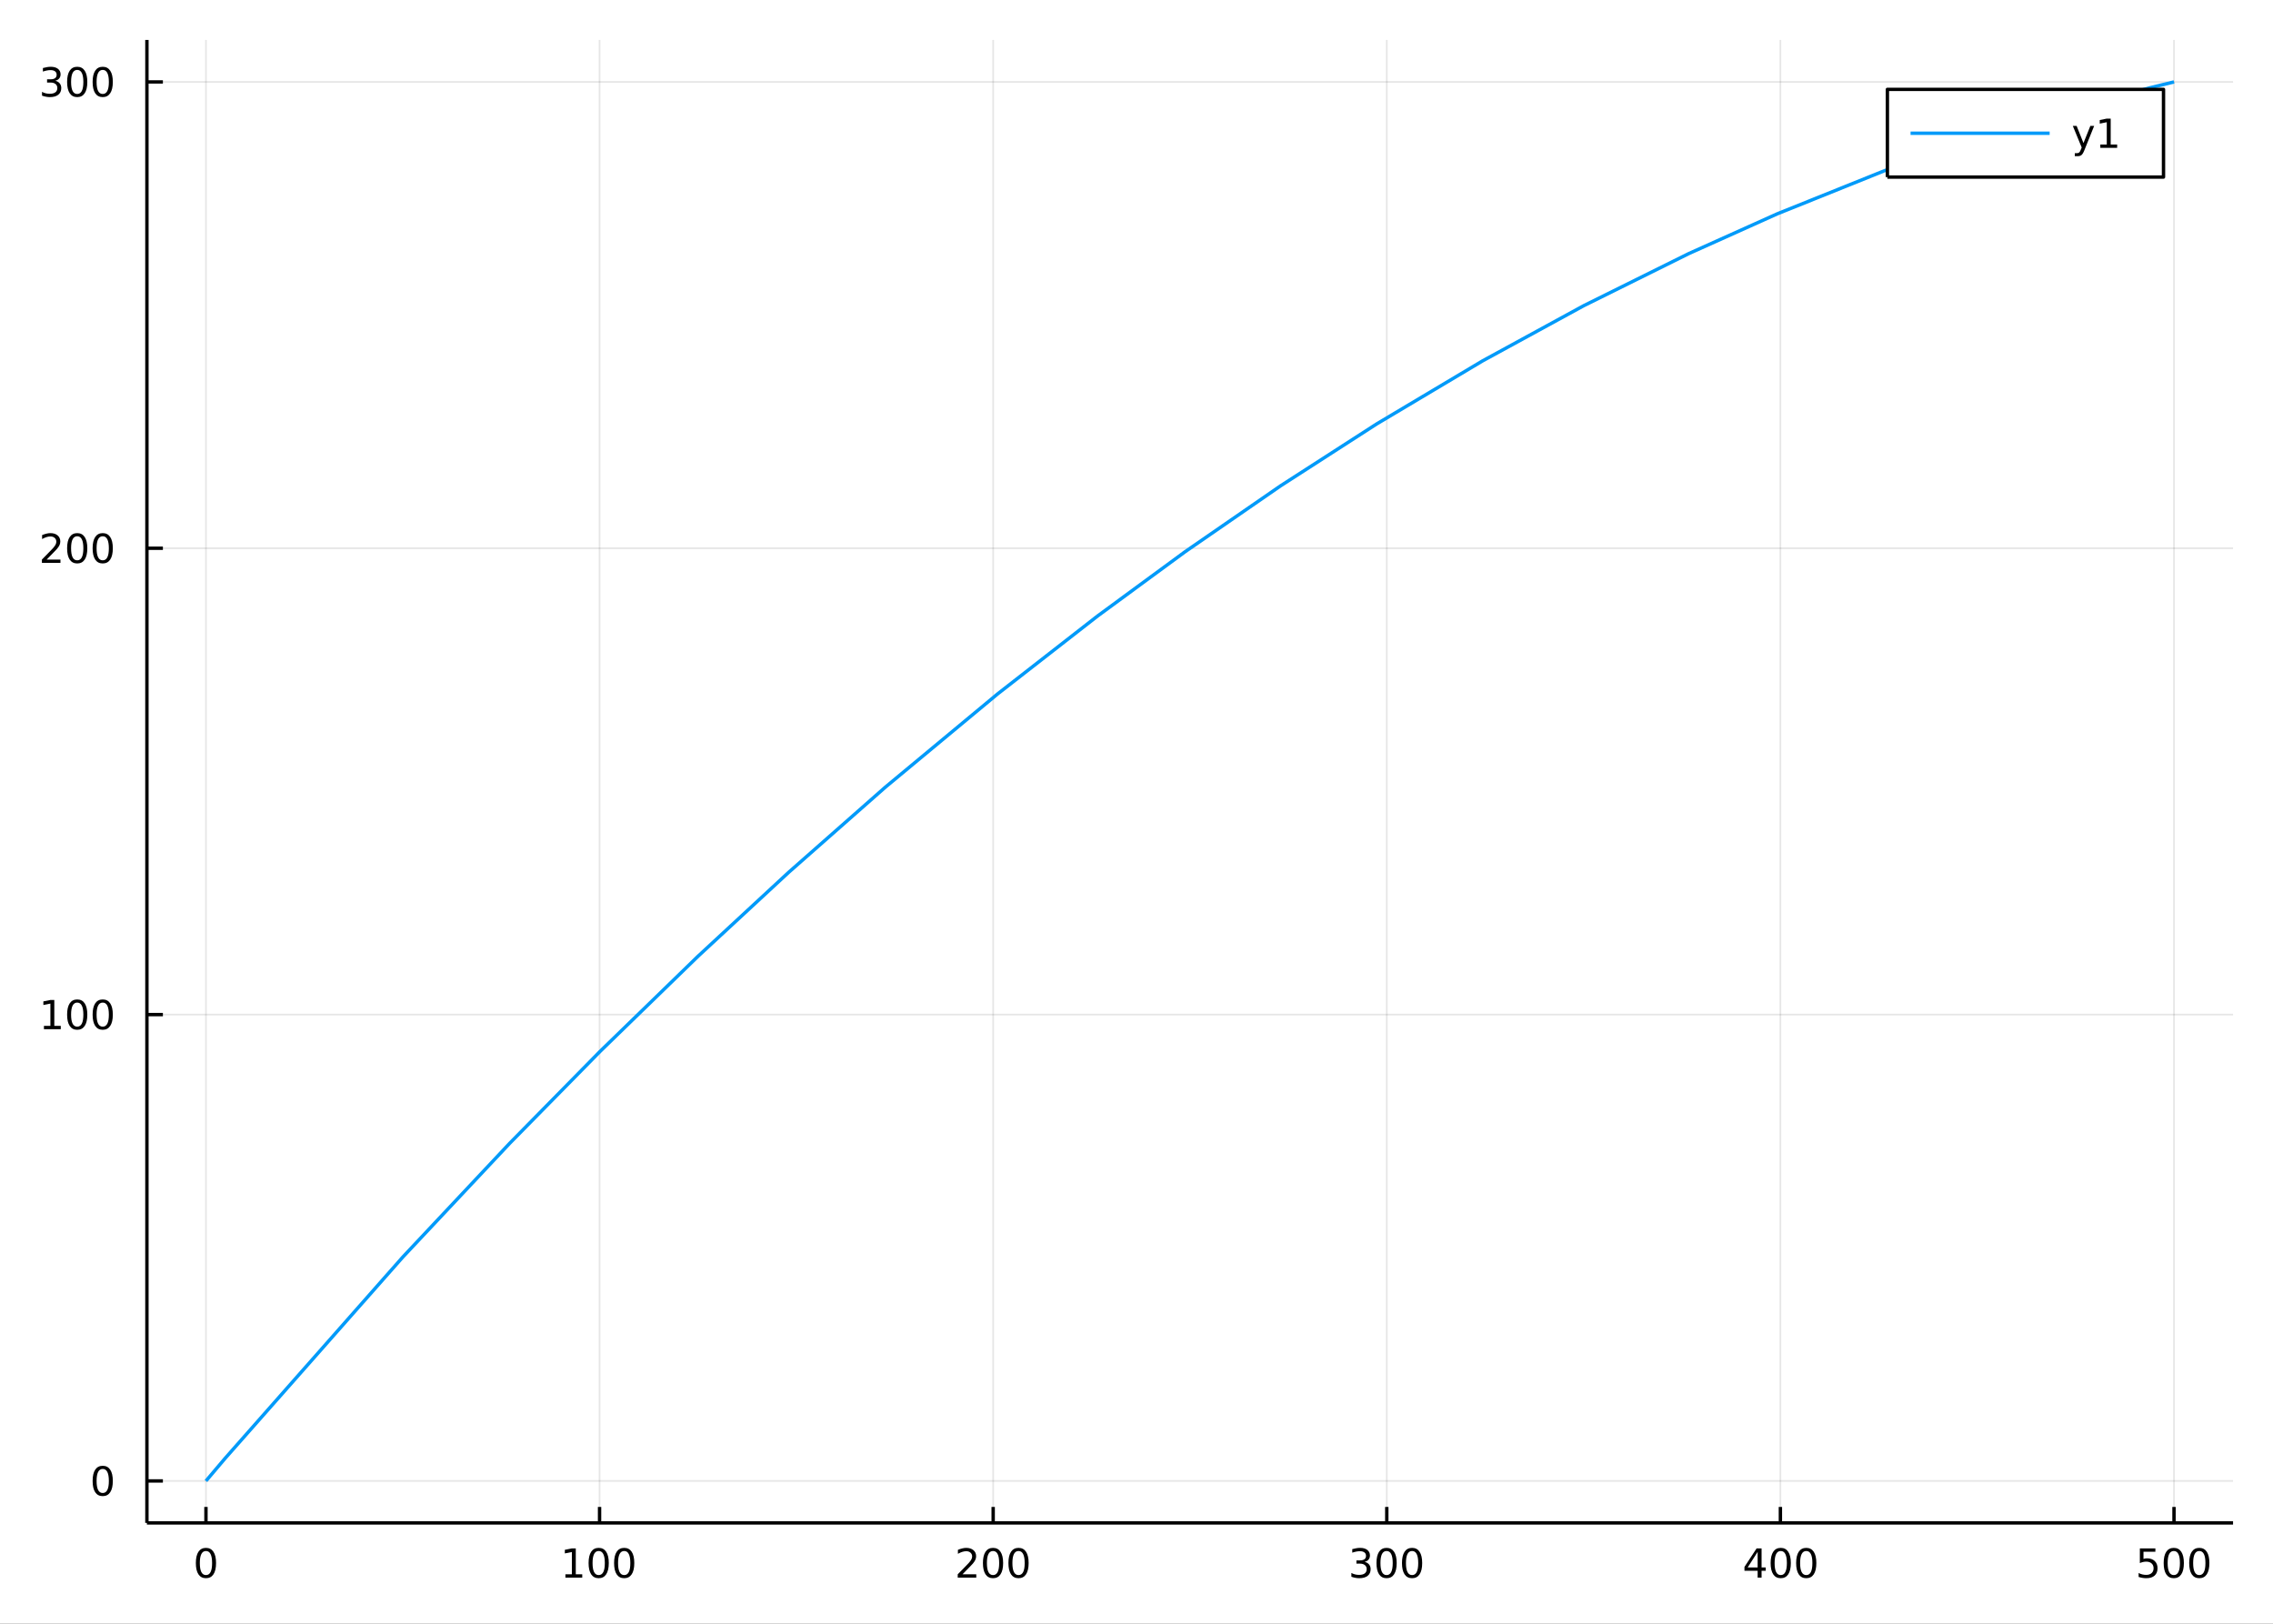 <?xml version="1.0" encoding="utf-8"?>
<svg xmlns="http://www.w3.org/2000/svg" xmlns:xlink="http://www.w3.org/1999/xlink" width="672" height="480" viewBox="0 0 2688 1920">
<rect x="0" y="0" width="2688" height="1920" fill="#333333" stroke="none"/>
<defs>
  <clipPath id="clip430">
    <rect x="0" y="0" width="2688" height="1920"/>
  </clipPath>
</defs>
<path clip-path="url(#clip430)" d="
M0 1920 L2688 1920 L2688 0 L0 0  Z
  " fill="#ffffff" fill-rule="evenodd" fill-opacity="1"/>
<defs>
  <clipPath id="clip431">
    <rect x="537" y="0" width="1883" height="1883"/>
  </clipPath>
</defs>
<path clip-path="url(#clip430)" d="
M173.737 1800.78 L2640.76 1800.78 L2640.76 47.244 L173.737 47.244  Z
  " fill="#ffffff" fill-rule="evenodd" fill-opacity="1"/>
<defs>
  <clipPath id="clip432">
    <rect x="173" y="47" width="2468" height="1755"/>
  </clipPath>
</defs>
<polyline clip-path="url(#clip432)" style="stroke:#000000; stroke-linecap:butt; stroke-linejoin:round; stroke-width:2; stroke-opacity:0.1; fill:none" points="
  243.559,1800.78 243.559,47.244 
  "/>
<polyline clip-path="url(#clip432)" style="stroke:#000000; stroke-linecap:butt; stroke-linejoin:round; stroke-width:2; stroke-opacity:0.1; fill:none" points="
  709.034,1800.78 709.034,47.244 
  "/>
<polyline clip-path="url(#clip432)" style="stroke:#000000; stroke-linecap:butt; stroke-linejoin:round; stroke-width:2; stroke-opacity:0.1; fill:none" points="
  1174.51,1800.78 1174.51,47.244 
  "/>
<polyline clip-path="url(#clip432)" style="stroke:#000000; stroke-linecap:butt; stroke-linejoin:round; stroke-width:2; stroke-opacity:0.1; fill:none" points="
  1639.98,1800.78 1639.98,47.244 
  "/>
<polyline clip-path="url(#clip432)" style="stroke:#000000; stroke-linecap:butt; stroke-linejoin:round; stroke-width:2; stroke-opacity:0.1; fill:none" points="
  2105.46,1800.78 2105.46,47.244 
  "/>
<polyline clip-path="url(#clip432)" style="stroke:#000000; stroke-linecap:butt; stroke-linejoin:round; stroke-width:2; stroke-opacity:0.1; fill:none" points="
  2570.93,1800.78 2570.93,47.244 
  "/>
<polyline clip-path="url(#clip430)" style="stroke:#000000; stroke-linecap:butt; stroke-linejoin:round; stroke-width:4; stroke-opacity:1; fill:none" points="
  173.737,1800.78 2640.76,1800.78 
  "/>
<polyline clip-path="url(#clip430)" style="stroke:#000000; stroke-linecap:butt; stroke-linejoin:round; stroke-width:4; stroke-opacity:1; fill:none" points="
  243.559,1800.78 243.559,1781.88 
  "/>
<polyline clip-path="url(#clip430)" style="stroke:#000000; stroke-linecap:butt; stroke-linejoin:round; stroke-width:4; stroke-opacity:1; fill:none" points="
  709.034,1800.78 709.034,1781.88 
  "/>
<polyline clip-path="url(#clip430)" style="stroke:#000000; stroke-linecap:butt; stroke-linejoin:round; stroke-width:4; stroke-opacity:1; fill:none" points="
  1174.51,1800.78 1174.51,1781.88 
  "/>
<polyline clip-path="url(#clip430)" style="stroke:#000000; stroke-linecap:butt; stroke-linejoin:round; stroke-width:4; stroke-opacity:1; fill:none" points="
  1639.98,1800.78 1639.98,1781.88 
  "/>
<polyline clip-path="url(#clip430)" style="stroke:#000000; stroke-linecap:butt; stroke-linejoin:round; stroke-width:4; stroke-opacity:1; fill:none" points="
  2105.46,1800.78 2105.46,1781.88 
  "/>
<polyline clip-path="url(#clip430)" style="stroke:#000000; stroke-linecap:butt; stroke-linejoin:round; stroke-width:4; stroke-opacity:1; fill:none" points="
  2570.93,1800.78 2570.93,1781.88 
  "/>
<path clip-path="url(#clip430)" d="M243.559 1834 Q239.948 1834 238.119 1837.57 Q236.313 1841.11 236.313 1848.24 Q236.313 1855.34 238.119 1858.91 Q239.948 1862.45 243.559 1862.45 Q247.193 1862.45 248.998 1858.91 Q250.827 1855.34 250.827 1848.24 Q250.827 1841.11 248.998 1837.57 Q247.193 1834 243.559 1834 M243.559 1830.3 Q249.369 1830.3 252.424 1834.9 Q255.503 1839.49 255.503 1848.24 Q255.503 1856.96 252.424 1861.57 Q249.369 1866.15 243.559 1866.15 Q237.749 1866.15 234.67 1861.57 Q231.614 1856.96 231.614 1848.24 Q231.614 1839.49 234.67 1834.9 Q237.749 1830.3 243.559 1830.3 Z" fill="#000000" fill-rule="evenodd" fill-opacity="1" /><path clip-path="url(#clip430)" d="M668.641 1861.55 L676.279 1861.55 L676.279 1835.18 L667.969 1836.85 L667.969 1832.59 L676.233 1830.92 L680.909 1830.92 L680.909 1861.55 L688.548 1861.55 L688.548 1865.48 L668.641 1865.48 L668.641 1861.55 Z" fill="#000000" fill-rule="evenodd" fill-opacity="1" /><path clip-path="url(#clip430)" d="M707.992 1834 Q704.381 1834 702.552 1837.57 Q700.747 1841.11 700.747 1848.24 Q700.747 1855.34 702.552 1858.91 Q704.381 1862.45 707.992 1862.45 Q711.626 1862.45 713.432 1858.91 Q715.261 1855.34 715.261 1848.24 Q715.261 1841.11 713.432 1837.57 Q711.626 1834 707.992 1834 M707.992 1830.3 Q713.802 1830.3 716.858 1834.9 Q719.937 1839.49 719.937 1848.24 Q719.937 1856.96 716.858 1861.57 Q713.802 1866.15 707.992 1866.15 Q702.182 1866.15 699.103 1861.57 Q696.048 1856.96 696.048 1848.24 Q696.048 1839.49 699.103 1834.9 Q702.182 1830.3 707.992 1830.3 Z" fill="#000000" fill-rule="evenodd" fill-opacity="1" /><path clip-path="url(#clip430)" d="M738.154 1834 Q734.543 1834 732.714 1837.57 Q730.909 1841.11 730.909 1848.24 Q730.909 1855.34 732.714 1858.91 Q734.543 1862.45 738.154 1862.45 Q741.788 1862.45 743.594 1858.91 Q745.423 1855.34 745.423 1848.24 Q745.423 1841.11 743.594 1837.57 Q741.788 1834 738.154 1834 M738.154 1830.3 Q743.964 1830.3 747.02 1834.9 Q750.098 1839.49 750.098 1848.24 Q750.098 1856.96 747.02 1861.57 Q743.964 1866.15 738.154 1866.15 Q732.344 1866.15 729.265 1861.57 Q726.21 1856.96 726.21 1848.24 Q726.21 1839.49 729.265 1834.9 Q732.344 1830.3 738.154 1830.3 Z" fill="#000000" fill-rule="evenodd" fill-opacity="1" /><path clip-path="url(#clip430)" d="M1138.2 1861.55 L1154.52 1861.55 L1154.52 1865.48 L1132.58 1865.48 L1132.58 1861.55 Q1135.24 1858.79 1139.82 1854.16 Q1144.43 1849.51 1145.61 1848.17 Q1147.85 1845.65 1148.73 1843.91 Q1149.64 1842.15 1149.64 1840.46 Q1149.64 1837.71 1147.69 1835.97 Q1145.77 1834.23 1142.67 1834.23 Q1140.47 1834.23 1138.02 1835 Q1135.59 1835.76 1132.81 1837.31 L1132.81 1832.59 Q1135.63 1831.46 1138.09 1830.88 Q1140.54 1830.3 1142.58 1830.3 Q1147.95 1830.3 1151.14 1832.98 Q1154.34 1835.67 1154.34 1840.16 Q1154.34 1842.29 1153.53 1844.21 Q1152.74 1846.11 1150.63 1848.7 Q1150.05 1849.37 1146.95 1852.59 Q1143.85 1855.78 1138.2 1861.55 Z" fill="#000000" fill-rule="evenodd" fill-opacity="1" /><path clip-path="url(#clip430)" d="M1174.34 1834 Q1170.72 1834 1168.9 1837.57 Q1167.09 1841.11 1167.09 1848.24 Q1167.09 1855.34 1168.9 1858.91 Q1170.72 1862.45 1174.34 1862.45 Q1177.97 1862.45 1179.78 1858.91 Q1181.6 1855.34 1181.6 1848.24 Q1181.6 1841.11 1179.78 1837.57 Q1177.97 1834 1174.34 1834 M1174.34 1830.3 Q1180.15 1830.3 1183.2 1834.9 Q1186.28 1839.49 1186.28 1848.24 Q1186.28 1856.96 1183.2 1861.57 Q1180.15 1866.15 1174.34 1866.15 Q1168.53 1866.15 1165.45 1861.57 Q1162.39 1856.96 1162.39 1848.24 Q1162.39 1839.49 1165.45 1834.9 Q1168.53 1830.3 1174.34 1830.3 Z" fill="#000000" fill-rule="evenodd" fill-opacity="1" /><path clip-path="url(#clip430)" d="M1204.5 1834 Q1200.89 1834 1199.06 1837.57 Q1197.25 1841.11 1197.25 1848.24 Q1197.25 1855.34 1199.06 1858.91 Q1200.89 1862.45 1204.5 1862.45 Q1208.13 1862.45 1209.94 1858.91 Q1211.77 1855.34 1211.77 1848.24 Q1211.77 1841.11 1209.94 1837.57 Q1208.13 1834 1204.5 1834 M1204.5 1830.3 Q1210.31 1830.3 1213.36 1834.9 Q1216.44 1839.49 1216.44 1848.24 Q1216.44 1856.96 1213.36 1861.57 Q1210.31 1866.15 1204.5 1866.15 Q1198.69 1866.15 1195.61 1861.57 Q1192.55 1856.96 1192.55 1848.24 Q1192.55 1839.49 1195.61 1834.9 Q1198.69 1830.3 1204.5 1830.3 Z" fill="#000000" fill-rule="evenodd" fill-opacity="1" /><path clip-path="url(#clip430)" d="M1613.75 1846.85 Q1617.1 1847.57 1618.98 1849.84 Q1620.88 1852.1 1620.88 1855.44 Q1620.88 1860.55 1617.36 1863.35 Q1613.84 1866.15 1607.36 1866.15 Q1605.18 1866.15 1602.87 1865.71 Q1600.57 1865.3 1598.12 1864.44 L1598.12 1859.93 Q1600.07 1861.06 1602.38 1861.64 Q1604.7 1862.22 1607.22 1862.22 Q1611.62 1862.22 1613.91 1860.48 Q1616.22 1858.75 1616.22 1855.44 Q1616.22 1852.38 1614.07 1850.67 Q1611.94 1848.93 1608.12 1848.93 L1604.09 1848.93 L1604.09 1845.09 L1608.31 1845.09 Q1611.76 1845.09 1613.58 1843.72 Q1615.41 1842.34 1615.41 1839.74 Q1615.41 1837.08 1613.51 1835.67 Q1611.64 1834.23 1608.12 1834.23 Q1606.2 1834.23 1604 1834.65 Q1601.8 1835.07 1599.16 1835.95 L1599.16 1831.78 Q1601.82 1831.04 1604.14 1830.67 Q1606.48 1830.3 1608.54 1830.3 Q1613.86 1830.3 1616.96 1832.73 Q1620.07 1835.14 1620.07 1839.26 Q1620.07 1842.13 1618.42 1844.12 Q1616.78 1846.09 1613.75 1846.85 Z" fill="#000000" fill-rule="evenodd" fill-opacity="1" /><path clip-path="url(#clip430)" d="M1639.74 1834 Q1636.13 1834 1634.3 1837.57 Q1632.5 1841.11 1632.5 1848.24 Q1632.5 1855.34 1634.3 1858.91 Q1636.13 1862.45 1639.74 1862.45 Q1643.38 1862.45 1645.18 1858.91 Q1647.01 1855.34 1647.01 1848.24 Q1647.01 1841.11 1645.18 1837.57 Q1643.38 1834 1639.74 1834 M1639.74 1830.3 Q1645.55 1830.3 1648.61 1834.9 Q1651.69 1839.49 1651.69 1848.24 Q1651.69 1856.96 1648.61 1861.57 Q1645.55 1866.15 1639.74 1866.15 Q1633.93 1866.15 1630.85 1861.57 Q1627.8 1856.96 1627.8 1848.24 Q1627.8 1839.49 1630.85 1834.9 Q1633.93 1830.3 1639.74 1830.3 Z" fill="#000000" fill-rule="evenodd" fill-opacity="1" /><path clip-path="url(#clip430)" d="M1669.9 1834 Q1666.29 1834 1664.46 1837.57 Q1662.66 1841.11 1662.66 1848.24 Q1662.66 1855.34 1664.46 1858.91 Q1666.29 1862.45 1669.9 1862.45 Q1673.54 1862.45 1675.34 1858.91 Q1677.17 1855.34 1677.17 1848.24 Q1677.17 1841.11 1675.34 1837.57 Q1673.54 1834 1669.9 1834 M1669.9 1830.3 Q1675.71 1830.3 1678.77 1834.9 Q1681.85 1839.49 1681.85 1848.24 Q1681.85 1856.96 1678.77 1861.57 Q1675.71 1866.15 1669.9 1866.15 Q1664.09 1866.15 1661.01 1861.57 Q1657.96 1856.96 1657.96 1848.24 Q1657.96 1839.49 1661.01 1834.9 Q1664.09 1830.3 1669.9 1830.3 Z" fill="#000000" fill-rule="evenodd" fill-opacity="1" /><path clip-path="url(#clip430)" d="M2078.55 1835 L2066.74 1853.45 L2078.55 1853.45 L2078.55 1835 M2077.32 1830.92 L2083.2 1830.92 L2083.2 1853.45 L2088.13 1853.45 L2088.13 1857.34 L2083.2 1857.34 L2083.2 1865.48 L2078.55 1865.48 L2078.55 1857.34 L2062.95 1857.34 L2062.95 1852.82 L2077.32 1830.92 Z" fill="#000000" fill-rule="evenodd" fill-opacity="1" /><path clip-path="url(#clip430)" d="M2105.86 1834 Q2102.25 1834 2100.42 1837.57 Q2098.62 1841.11 2098.62 1848.24 Q2098.62 1855.34 2100.42 1858.91 Q2102.25 1862.45 2105.86 1862.45 Q2109.5 1862.45 2111.3 1858.91 Q2113.13 1855.34 2113.13 1848.24 Q2113.13 1841.11 2111.3 1837.57 Q2109.5 1834 2105.86 1834 M2105.86 1830.3 Q2111.67 1830.3 2114.73 1834.9 Q2117.81 1839.49 2117.81 1848.24 Q2117.81 1856.96 2114.73 1861.57 Q2111.67 1866.15 2105.86 1866.15 Q2100.05 1866.15 2096.98 1861.57 Q2093.92 1856.96 2093.92 1848.24 Q2093.92 1839.49 2096.98 1834.9 Q2100.05 1830.3 2105.86 1830.3 Z" fill="#000000" fill-rule="evenodd" fill-opacity="1" /><path clip-path="url(#clip430)" d="M2136.03 1834 Q2132.42 1834 2130.59 1837.57 Q2128.78 1841.11 2128.78 1848.24 Q2128.78 1855.34 2130.59 1858.91 Q2132.42 1862.45 2136.03 1862.45 Q2139.66 1862.45 2141.47 1858.91 Q2143.29 1855.34 2143.29 1848.24 Q2143.29 1841.11 2141.47 1837.57 Q2139.66 1834 2136.03 1834 M2136.03 1830.3 Q2141.84 1830.3 2144.89 1834.9 Q2147.97 1839.49 2147.97 1848.24 Q2147.97 1856.96 2144.89 1861.57 Q2141.84 1866.15 2136.03 1866.15 Q2130.22 1866.15 2127.14 1861.57 Q2124.08 1856.96 2124.08 1848.24 Q2124.08 1839.49 2127.14 1834.9 Q2130.22 1830.3 2136.03 1830.3 Z" fill="#000000" fill-rule="evenodd" fill-opacity="1" /><path clip-path="url(#clip430)" d="M2530.55 1830.92 L2548.91 1830.92 L2548.91 1834.86 L2534.84 1834.86 L2534.84 1843.33 Q2535.85 1842.98 2536.87 1842.82 Q2537.89 1842.64 2538.91 1842.64 Q2544.7 1842.64 2548.08 1845.81 Q2551.46 1848.98 2551.46 1854.4 Q2551.46 1859.97 2547.98 1863.08 Q2544.51 1866.15 2538.19 1866.15 Q2536.02 1866.15 2533.75 1865.78 Q2531.5 1865.41 2529.09 1864.67 L2529.09 1859.97 Q2531.18 1861.11 2533.4 1861.66 Q2535.62 1862.22 2538.1 1862.22 Q2542.1 1862.22 2544.44 1860.11 Q2546.78 1858.01 2546.78 1854.4 Q2546.78 1850.78 2544.44 1848.68 Q2542.1 1846.57 2538.1 1846.57 Q2536.22 1846.57 2534.35 1846.99 Q2532.5 1847.4 2530.55 1848.28 L2530.55 1830.92 Z" fill="#000000" fill-rule="evenodd" fill-opacity="1" /><path clip-path="url(#clip430)" d="M2570.67 1834 Q2567.06 1834 2565.23 1837.57 Q2563.42 1841.11 2563.42 1848.24 Q2563.42 1855.34 2565.23 1858.91 Q2567.06 1862.45 2570.67 1862.45 Q2574.3 1862.45 2576.11 1858.91 Q2577.94 1855.34 2577.94 1848.24 Q2577.94 1841.11 2576.11 1837.57 Q2574.3 1834 2570.67 1834 M2570.67 1830.3 Q2576.48 1830.3 2579.53 1834.9 Q2582.61 1839.49 2582.61 1848.24 Q2582.61 1856.96 2579.53 1861.57 Q2576.48 1866.15 2570.67 1866.15 Q2564.86 1866.15 2561.78 1861.57 Q2558.72 1856.96 2558.72 1848.24 Q2558.72 1839.49 2561.78 1834.9 Q2564.86 1830.3 2570.67 1830.3 Z" fill="#000000" fill-rule="evenodd" fill-opacity="1" /><path clip-path="url(#clip430)" d="M2600.83 1834 Q2597.22 1834 2595.39 1837.57 Q2593.58 1841.11 2593.58 1848.24 Q2593.58 1855.34 2595.39 1858.91 Q2597.22 1862.45 2600.83 1862.45 Q2604.46 1862.45 2606.27 1858.91 Q2608.1 1855.34 2608.1 1848.24 Q2608.1 1841.11 2606.27 1837.57 Q2604.46 1834 2600.83 1834 M2600.83 1830.3 Q2606.64 1830.3 2609.7 1834.9 Q2612.77 1839.49 2612.77 1848.24 Q2612.77 1856.96 2609.7 1861.57 Q2606.64 1866.15 2600.83 1866.15 Q2595.02 1866.15 2591.94 1861.57 Q2588.89 1856.96 2588.89 1848.24 Q2588.89 1839.49 2591.94 1834.9 Q2595.02 1830.3 2600.83 1830.3 Z" fill="#000000" fill-rule="evenodd" fill-opacity="1" /><polyline clip-path="url(#clip432)" style="stroke:#000000; stroke-linecap:butt; stroke-linejoin:round; stroke-width:2; stroke-opacity:0.1; fill:none" points="
  173.737,1751.15 2640.76,1751.15 
  "/>
<polyline clip-path="url(#clip432)" style="stroke:#000000; stroke-linecap:butt; stroke-linejoin:round; stroke-width:2; stroke-opacity:0.1; fill:none" points="
  173.737,1199.72 2640.76,1199.72 
  "/>
<polyline clip-path="url(#clip432)" style="stroke:#000000; stroke-linecap:butt; stroke-linejoin:round; stroke-width:2; stroke-opacity:0.1; fill:none" points="
  173.737,648.299 2640.76,648.299 
  "/>
<polyline clip-path="url(#clip432)" style="stroke:#000000; stroke-linecap:butt; stroke-linejoin:round; stroke-width:2; stroke-opacity:0.1; fill:none" points="
  173.737,96.872 2640.76,96.872 
  "/>
<polyline clip-path="url(#clip430)" style="stroke:#000000; stroke-linecap:butt; stroke-linejoin:round; stroke-width:4; stroke-opacity:1; fill:none" points="
  173.737,1800.78 173.737,47.244 
  "/>
<polyline clip-path="url(#clip430)" style="stroke:#000000; stroke-linecap:butt; stroke-linejoin:round; stroke-width:4; stroke-opacity:1; fill:none" points="
  173.737,1751.15 192.635,1751.15 
  "/>
<polyline clip-path="url(#clip430)" style="stroke:#000000; stroke-linecap:butt; stroke-linejoin:round; stroke-width:4; stroke-opacity:1; fill:none" points="
  173.737,1199.72 192.635,1199.72 
  "/>
<polyline clip-path="url(#clip430)" style="stroke:#000000; stroke-linecap:butt; stroke-linejoin:round; stroke-width:4; stroke-opacity:1; fill:none" points="
  173.737,648.299 192.635,648.299 
  "/>
<polyline clip-path="url(#clip430)" style="stroke:#000000; stroke-linecap:butt; stroke-linejoin:round; stroke-width:4; stroke-opacity:1; fill:none" points="
  173.737,96.872 192.635,96.872 
  "/>
<path clip-path="url(#clip430)" d="M121.473 1736.95 Q117.862 1736.95 116.033 1740.51 Q114.228 1744.06 114.228 1751.19 Q114.228 1758.29 116.033 1761.86 Q117.862 1765.4 121.473 1765.4 Q125.107 1765.4 126.913 1761.86 Q128.742 1758.29 128.742 1751.19 Q128.742 1744.06 126.913 1740.51 Q125.107 1736.95 121.473 1736.95 M121.473 1733.25 Q127.283 1733.25 130.339 1737.85 Q133.417 1742.44 133.417 1751.19 Q133.417 1759.91 130.339 1764.52 Q127.283 1769.1 121.473 1769.1 Q115.663 1769.1 112.584 1764.52 Q109.529 1759.91 109.529 1751.19 Q109.529 1742.44 112.584 1737.85 Q115.663 1733.25 121.473 1733.25 Z" fill="#000000" fill-rule="evenodd" fill-opacity="1" /><path clip-path="url(#clip430)" d="M51.959 1213.07 L59.598 1213.07 L59.598 1186.7 L51.288 1188.37 L51.288 1184.11 L59.552 1182.44 L64.228 1182.44 L64.228 1213.07 L71.867 1213.07 L71.867 1217 L51.959 1217 L51.959 1213.07 Z" fill="#000000" fill-rule="evenodd" fill-opacity="1" /><path clip-path="url(#clip430)" d="M91.311 1185.52 Q87.7 1185.52 85.871 1189.09 Q84.066 1192.63 84.066 1199.76 Q84.066 1206.87 85.871 1210.43 Q87.7 1213.97 91.311 1213.97 Q94.945 1213.97 96.751 1210.43 Q98.58 1206.87 98.58 1199.76 Q98.58 1192.63 96.751 1189.09 Q94.945 1185.52 91.311 1185.52 M91.311 1181.82 Q97.121 1181.82 100.177 1186.43 Q103.256 1191.01 103.256 1199.76 Q103.256 1208.49 100.177 1213.09 Q97.121 1217.68 91.311 1217.68 Q85.501 1217.68 82.422 1213.09 Q79.367 1208.49 79.367 1199.76 Q79.367 1191.01 82.422 1186.43 Q85.501 1181.82 91.311 1181.82 Z" fill="#000000" fill-rule="evenodd" fill-opacity="1" /><path clip-path="url(#clip430)" d="M121.473 1185.52 Q117.862 1185.52 116.033 1189.09 Q114.228 1192.63 114.228 1199.76 Q114.228 1206.87 116.033 1210.43 Q117.862 1213.97 121.473 1213.97 Q125.107 1213.97 126.913 1210.43 Q128.742 1206.87 128.742 1199.76 Q128.742 1192.63 126.913 1189.09 Q125.107 1185.52 121.473 1185.52 M121.473 1181.82 Q127.283 1181.82 130.339 1186.43 Q133.417 1191.01 133.417 1199.76 Q133.417 1208.49 130.339 1213.09 Q127.283 1217.68 121.473 1217.68 Q115.663 1217.68 112.584 1213.09 Q109.529 1208.49 109.529 1199.76 Q109.529 1191.01 112.584 1186.43 Q115.663 1181.82 121.473 1181.82 Z" fill="#000000" fill-rule="evenodd" fill-opacity="1" /><path clip-path="url(#clip430)" d="M55.177 661.643 L71.496 661.643 L71.496 665.579 L49.552 665.579 L49.552 661.643 Q52.214 658.889 56.797 654.259 Q61.404 649.606 62.584 648.264 Q64.83 645.741 65.709 644.005 Q66.612 642.245 66.612 640.556 Q66.612 637.801 64.668 636.065 Q62.746 634.329 59.645 634.329 Q57.446 634.329 54.992 635.093 Q52.561 635.857 49.784 637.407 L49.784 632.685 Q52.608 631.551 55.061 630.972 Q57.515 630.394 59.552 630.394 Q64.922 630.394 68.117 633.079 Q71.311 635.764 71.311 640.255 Q71.311 642.384 70.501 644.306 Q69.714 646.204 67.608 648.796 Q67.029 649.468 63.927 652.685 Q60.825 655.88 55.177 661.643 Z" fill="#000000" fill-rule="evenodd" fill-opacity="1" /><path clip-path="url(#clip430)" d="M91.311 634.097 Q87.7 634.097 85.871 637.662 Q84.066 641.204 84.066 648.333 Q84.066 655.44 85.871 659.005 Q87.7 662.546 91.311 662.546 Q94.945 662.546 96.751 659.005 Q98.58 655.44 98.58 648.333 Q98.58 641.204 96.751 637.662 Q94.945 634.097 91.311 634.097 M91.311 630.394 Q97.121 630.394 100.177 635 Q103.256 639.583 103.256 648.333 Q103.256 657.06 100.177 661.667 Q97.121 666.25 91.311 666.25 Q85.501 666.25 82.422 661.667 Q79.367 657.06 79.367 648.333 Q79.367 639.583 82.422 635 Q85.501 630.394 91.311 630.394 Z" fill="#000000" fill-rule="evenodd" fill-opacity="1" /><path clip-path="url(#clip430)" d="M121.473 634.097 Q117.862 634.097 116.033 637.662 Q114.228 641.204 114.228 648.333 Q114.228 655.44 116.033 659.005 Q117.862 662.546 121.473 662.546 Q125.107 662.546 126.913 659.005 Q128.742 655.44 128.742 648.333 Q128.742 641.204 126.913 637.662 Q125.107 634.097 121.473 634.097 M121.473 630.394 Q127.283 630.394 130.339 635 Q133.417 639.583 133.417 648.333 Q133.417 657.06 130.339 661.667 Q127.283 666.25 121.473 666.25 Q115.663 666.25 112.584 661.667 Q109.529 657.06 109.529 648.333 Q109.529 639.583 112.584 635 Q115.663 630.394 121.473 630.394 Z" fill="#000000" fill-rule="evenodd" fill-opacity="1" /><path clip-path="url(#clip430)" d="M65.316 95.518 Q68.672 96.236 70.547 98.504 Q72.445 100.773 72.445 104.106 Q72.445 109.222 68.927 112.023 Q65.409 114.824 58.927 114.824 Q56.751 114.824 54.436 114.384 Q52.145 113.967 49.691 113.111 L49.691 108.597 Q51.635 109.731 53.95 110.31 Q56.265 110.889 58.788 110.889 Q63.186 110.889 65.478 109.152 Q67.793 107.416 67.793 104.106 Q67.793 101.051 65.64 99.338 Q63.51 97.602 59.691 97.602 L55.663 97.602 L55.663 93.759 L59.876 93.759 Q63.325 93.759 65.154 92.393 Q66.983 91.004 66.983 88.412 Q66.983 85.75 65.085 84.338 Q63.209 82.903 59.691 82.903 Q57.77 82.903 55.571 83.319 Q53.371 83.736 50.733 84.616 L50.733 80.449 Q53.395 79.708 55.709 79.338 Q58.047 78.968 60.108 78.968 Q65.432 78.968 68.534 81.398 Q71.635 83.805 71.635 87.926 Q71.635 90.796 69.992 92.787 Q68.348 94.754 65.316 95.518 Z" fill="#000000" fill-rule="evenodd" fill-opacity="1" /><path clip-path="url(#clip430)" d="M91.311 82.671 Q87.7 82.671 85.871 86.236 Q84.066 89.778 84.066 96.907 Q84.066 104.014 85.871 107.578 Q87.7 111.12 91.311 111.12 Q94.945 111.12 96.751 107.578 Q98.58 104.014 98.58 96.907 Q98.58 89.778 96.751 86.236 Q94.945 82.671 91.311 82.671 M91.311 78.968 Q97.121 78.968 100.177 83.574 Q103.256 88.157 103.256 96.907 Q103.256 105.634 100.177 110.24 Q97.121 114.824 91.311 114.824 Q85.501 114.824 82.422 110.24 Q79.367 105.634 79.367 96.907 Q79.367 88.157 82.422 83.574 Q85.501 78.968 91.311 78.968 Z" fill="#000000" fill-rule="evenodd" fill-opacity="1" /><path clip-path="url(#clip430)" d="M121.473 82.671 Q117.862 82.671 116.033 86.236 Q114.228 89.778 114.228 96.907 Q114.228 104.014 116.033 107.578 Q117.862 111.12 121.473 111.12 Q125.107 111.12 126.913 107.578 Q128.742 104.014 128.742 96.907 Q128.742 89.778 126.913 86.236 Q125.107 82.671 121.473 82.671 M121.473 78.968 Q127.283 78.968 130.339 83.574 Q133.417 88.157 133.417 96.907 Q133.417 105.634 130.339 110.24 Q127.283 114.824 121.473 114.824 Q115.663 114.824 112.584 110.24 Q109.529 105.634 109.529 96.907 Q109.529 88.157 112.584 83.574 Q115.663 78.968 121.473 78.968 Z" fill="#000000" fill-rule="evenodd" fill-opacity="1" /><polyline clip-path="url(#clip432)" style="stroke:#009af9; stroke-linecap:butt; stroke-linejoin:round; stroke-width:4; stroke-opacity:1; fill:none" points="
  243.559,1751.15 266.287,1724.33 476.447,1486.3 602.745,1351.91 709.528,1243.35 825.524,1130.68 932.462,1031.67 1047.11,930.687 1179.94,820.384 1297.99,728.389 
  1401.5,652.388 1514.36,574.497 1627.89,501.377 1753.42,426.643 1872.85,361.492 1997.03,299.909 2101.56,252.938 2229.18,201.623 2349.15,159.433 2541.36,104.059 
  2570.93,96.872 
  "/>
<path clip-path="url(#clip430)" d="
M2231.98 209.375 L2558.52 209.375 L2558.52 105.695 L2231.98 105.695  Z
  " fill="#ffffff" fill-rule="evenodd" fill-opacity="1"/>
<polyline clip-path="url(#clip430)" style="stroke:#000000; stroke-linecap:butt; stroke-linejoin:round; stroke-width:4; stroke-opacity:1; fill:none" points="
  2231.98,209.375 2558.52,209.375 2558.52,105.695 2231.98,105.695 2231.98,209.375 
  "/>
<polyline clip-path="url(#clip430)" style="stroke:#009af9; stroke-linecap:butt; stroke-linejoin:round; stroke-width:4; stroke-opacity:1; fill:none" points="
  2259.39,157.535 2423.86,157.535 
  "/>
<path clip-path="url(#clip430)" d="M2465.11 177.223 Q2463.31 181.852 2461.59 183.264 Q2459.88 184.676 2457.01 184.676 L2453.61 184.676 L2453.61 181.112 L2456.11 181.112 Q2457.87 181.112 2458.84 180.278 Q2459.81 179.445 2460.99 176.343 L2461.76 174.399 L2451.27 148.889 L2455.78 148.889 L2463.88 169.167 L2471.99 148.889 L2476.5 148.889 L2465.11 177.223 Z" fill="#000000" fill-rule="evenodd" fill-opacity="1" /><path clip-path="url(#clip430)" d="M2483.79 170.88 L2491.43 170.88 L2491.43 144.515 L2483.12 146.181 L2483.12 141.922 L2491.38 140.255 L2496.06 140.255 L2496.06 170.88 L2503.7 170.88 L2503.7 174.815 L2483.79 174.815 L2483.79 170.88 Z" fill="#000000" fill-rule="evenodd" fill-opacity="1" /></svg>
